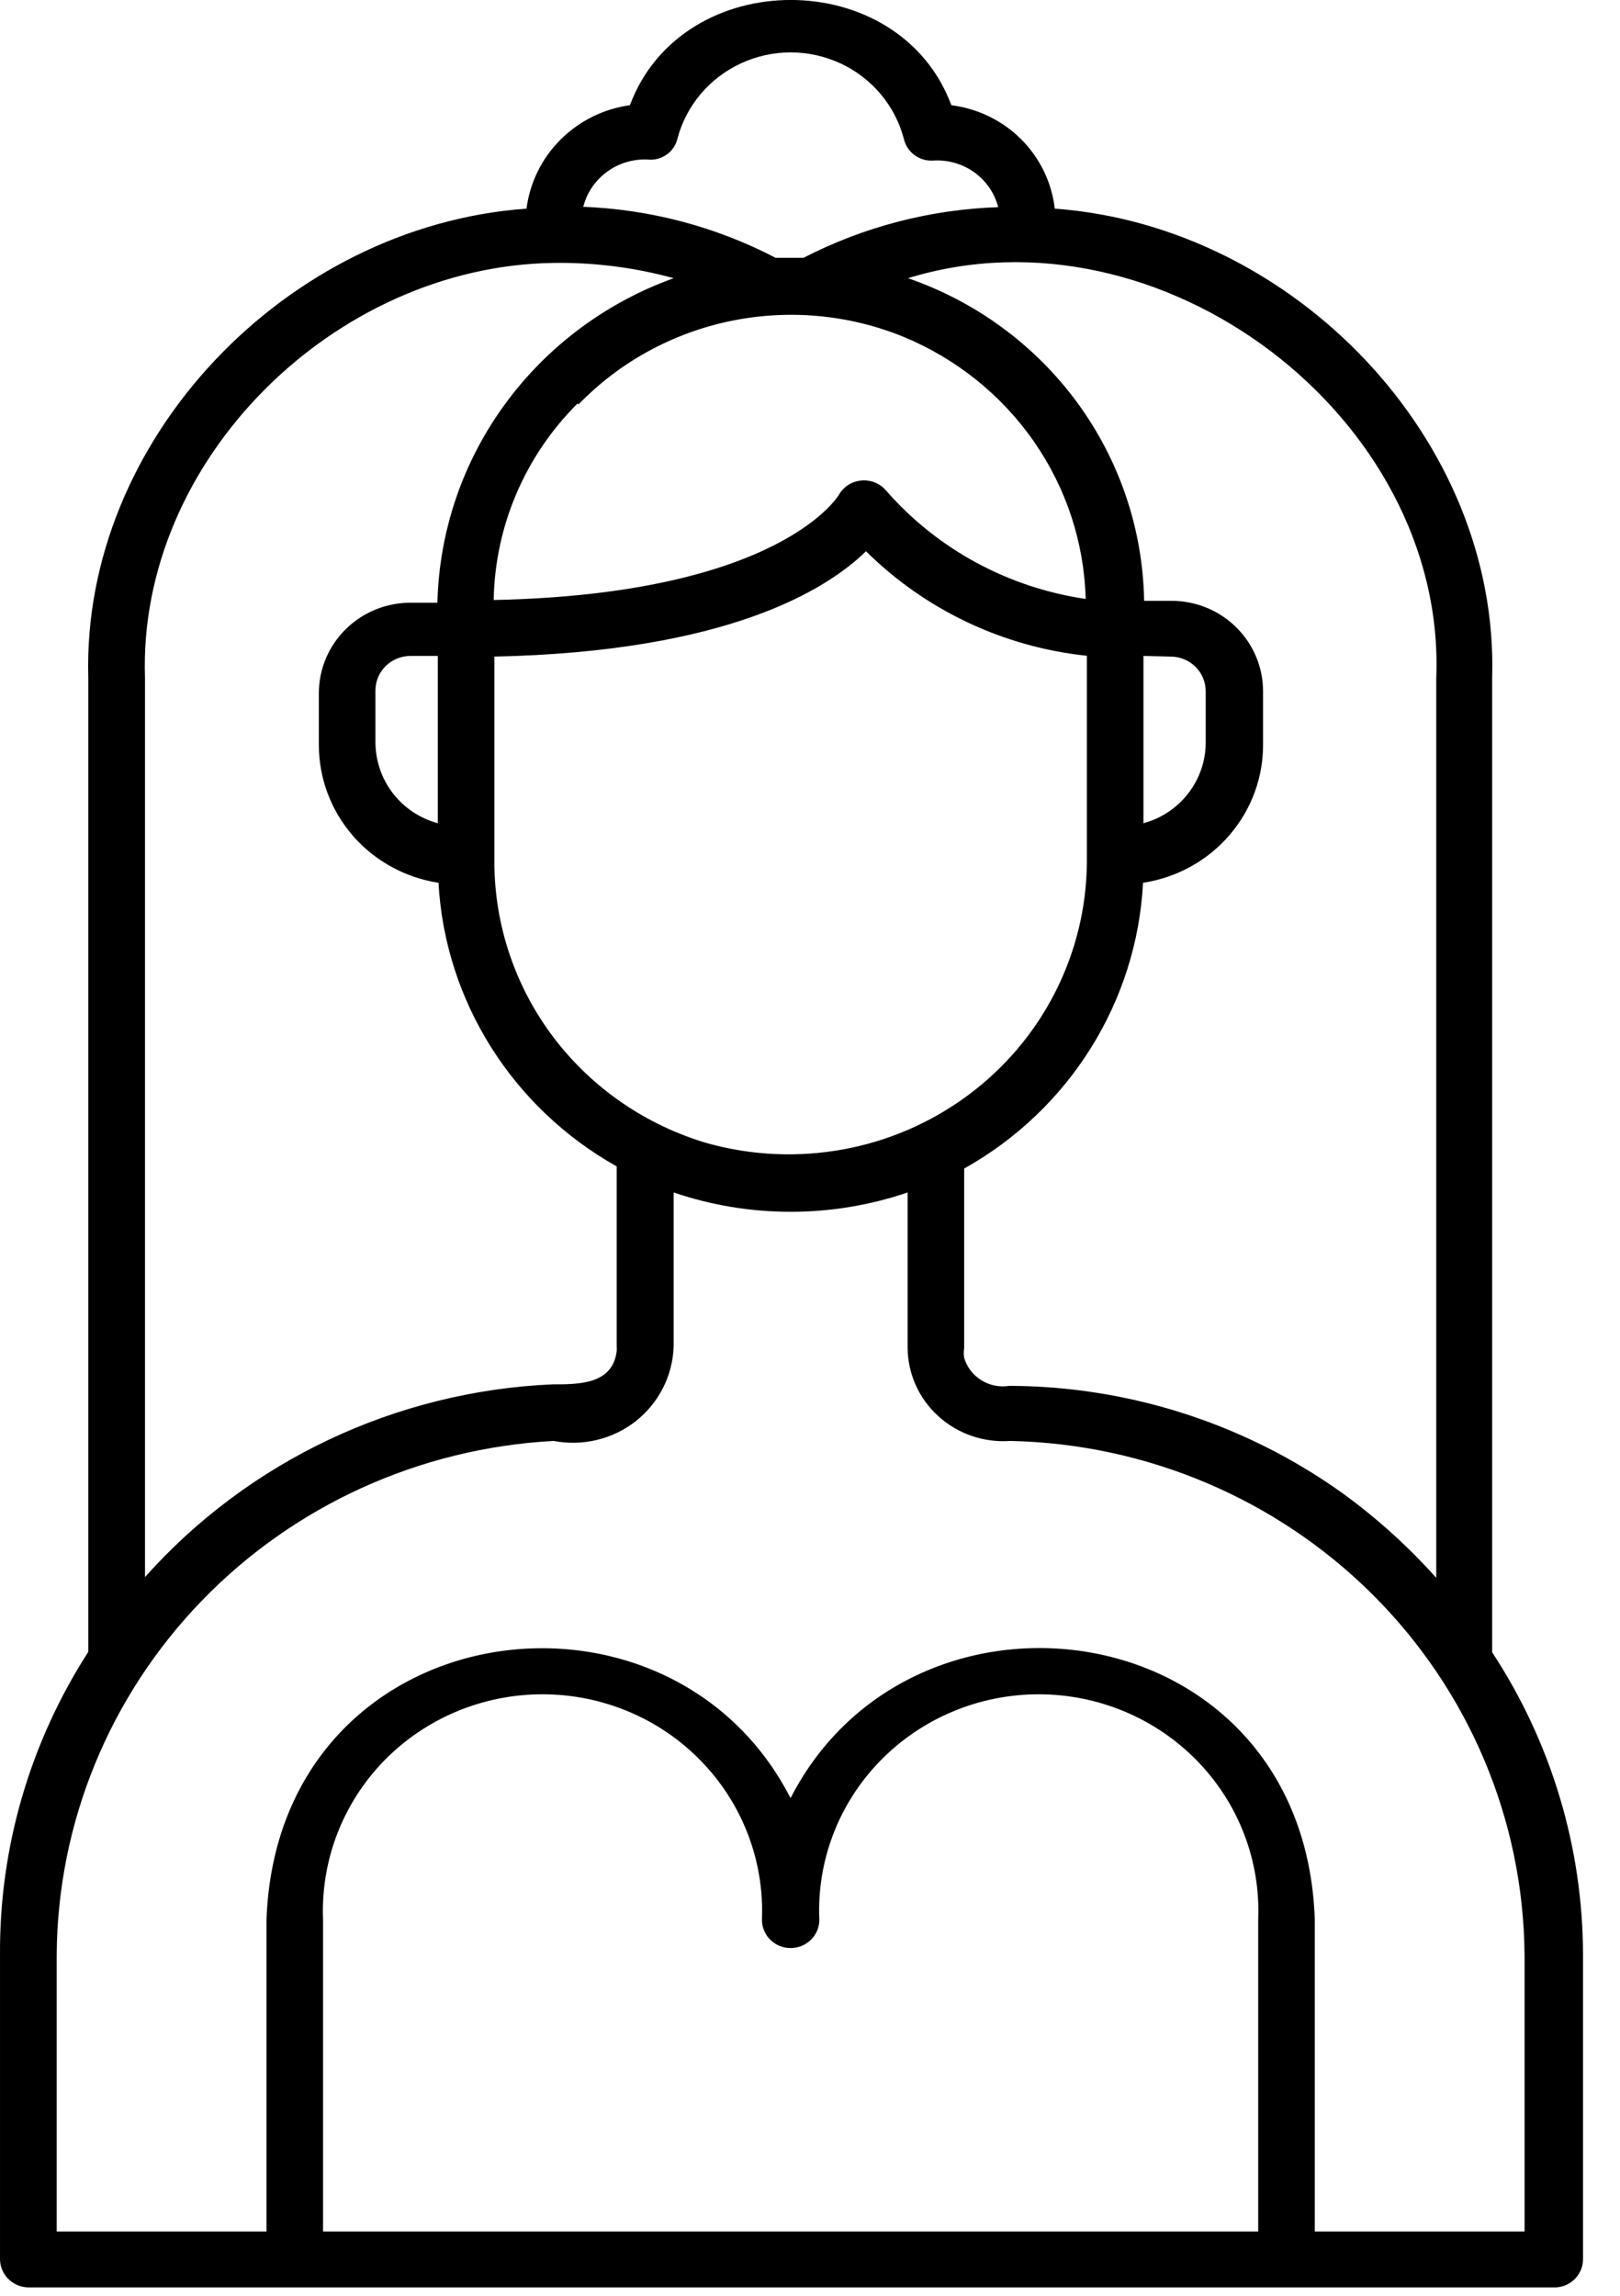 <svg width="12" height="17" viewBox="0 0 12 17" fill="none" xmlns="http://www.w3.org/2000/svg">
<path d="M11.503 16.938H0.21C0.095 16.936 0.002 16.845 8.06165e-05 16.731V14.475C-0.005 13.681 0.222 12.902 0.654 12.232V5.019C0.604 3.256 2.122 1.672 3.9 1.545C3.925 1.352 4.013 1.173 4.151 1.035C4.29 0.896 4.47 0.806 4.666 0.779C5.054 -0.26 6.661 -0.26 7.047 0.779C7.243 0.804 7.426 0.893 7.564 1.031C7.703 1.17 7.791 1.351 7.813 1.545C9.585 1.674 11.106 3.256 11.053 5.019V12.235C11.491 12.902 11.725 13.68 11.726 14.475V16.731C11.726 16.788 11.701 16.843 11.659 16.882C11.617 16.921 11.56 16.941 11.503 16.938L11.503 16.938ZM9.739 16.524H11.293V14.475C11.285 13.477 10.882 12.521 10.171 11.811C9.46 11.101 8.496 10.691 7.483 10.67C7.288 10.684 7.095 10.618 6.951 10.487C6.806 10.356 6.724 10.172 6.723 9.978V8.83C6.162 9.021 5.551 9.021 4.99 8.83V9.973C4.982 10.188 4.88 10.389 4.709 10.524C4.538 10.658 4.315 10.711 4.101 10.67C3.111 10.723 2.179 11.146 1.495 11.853C0.811 12.56 0.426 13.498 0.42 14.475V16.524H1.974V14.216C2.055 11.943 4.942 11.532 5.856 13.315C6.768 11.535 9.655 11.937 9.739 14.207L9.739 16.524ZM2.393 16.524H9.32V14.216C9.338 13.779 9.175 13.354 8.868 13.039C8.561 12.724 8.137 12.546 7.694 12.546C7.251 12.546 6.827 12.724 6.52 13.039C6.213 13.354 6.05 13.779 6.069 14.216C6.069 14.332 5.974 14.425 5.856 14.425C5.739 14.425 5.644 14.332 5.644 14.216C5.662 13.779 5.499 13.354 5.192 13.039C4.886 12.724 4.462 12.546 4.018 12.546C3.575 12.546 3.151 12.724 2.844 13.039C2.538 13.354 2.375 13.779 2.393 14.216L2.393 16.524ZM9.946 11.058C10.199 11.242 10.431 11.451 10.639 11.684V5.019C10.714 3.09 8.598 1.484 6.726 2.06C7.23 2.234 7.668 2.556 7.981 2.983C8.294 3.411 8.466 3.922 8.475 4.449H8.677C8.857 4.449 9.03 4.519 9.157 4.645C9.284 4.77 9.356 4.941 9.356 5.118V5.504C9.359 5.753 9.271 5.994 9.107 6.184C8.944 6.374 8.716 6.499 8.467 6.537C8.421 7.419 7.921 8.217 7.142 8.653V9.984C7.138 10.007 7.138 10.032 7.142 10.055C7.185 10.198 7.329 10.286 7.477 10.262C8.365 10.265 9.228 10.544 9.946 11.058L9.946 11.058ZM4.095 1.947C2.477 1.972 1.02 3.407 1.074 5.019V11.678C1.841 10.818 2.931 10.302 4.092 10.251C4.291 10.251 4.537 10.251 4.568 10.006V10.006C4.569 9.994 4.569 9.982 4.568 9.97V8.637C3.795 8.203 3.297 7.413 3.248 6.537C3.002 6.499 2.777 6.376 2.614 6.189C2.452 6.002 2.362 5.764 2.362 5.518V5.132C2.362 4.955 2.434 4.784 2.561 4.659C2.689 4.533 2.861 4.463 3.041 4.463H3.24C3.253 3.935 3.426 3.424 3.739 2.995C4.051 2.567 4.487 2.241 4.99 2.06C4.699 1.98 4.397 1.942 4.095 1.947L4.095 1.947ZM5.241 8.466C5.904 8.65 6.617 8.52 7.168 8.112C7.719 7.705 8.045 7.067 8.051 6.388V4.856C7.432 4.791 6.854 4.517 6.415 4.082C6.119 4.371 5.381 4.826 3.662 4.862V6.394C3.665 6.86 3.82 7.314 4.104 7.687C4.389 8.06 4.787 8.333 5.241 8.466L5.241 8.466ZM3.041 4.857C2.898 4.857 2.781 4.971 2.781 5.113V5.499C2.782 5.634 2.827 5.766 2.91 5.874C2.994 5.982 3.11 6.06 3.243 6.096V4.857L3.041 4.857ZM8.47 4.857V6.096C8.602 6.06 8.718 5.983 8.801 5.876C8.884 5.769 8.93 5.639 8.931 5.504V5.118C8.931 4.977 8.815 4.862 8.671 4.862L8.47 4.857ZM4.277 2.989H4.277C3.888 3.377 3.666 3.898 3.657 4.443C5.778 4.399 6.209 3.672 6.214 3.664C6.249 3.603 6.311 3.564 6.381 3.558C6.451 3.552 6.519 3.58 6.564 3.633C6.943 4.067 7.468 4.351 8.042 4.435C8.031 4.018 7.898 3.614 7.659 3.27C7.42 2.926 7.085 2.657 6.695 2.495C6.289 2.329 5.842 2.288 5.412 2.377C4.982 2.466 4.589 2.681 4.286 2.994L4.277 2.989ZM4.311 1.531C4.811 1.549 5.302 1.678 5.745 1.909H5.952C6.398 1.679 6.891 1.551 7.394 1.534C7.339 1.32 7.137 1.175 6.913 1.189C6.81 1.196 6.717 1.127 6.695 1.027C6.63 0.781 6.458 0.577 6.225 0.469C5.991 0.361 5.722 0.361 5.489 0.469C5.255 0.577 5.083 0.781 5.018 1.027C4.994 1.127 4.898 1.194 4.794 1.181C4.57 1.173 4.371 1.322 4.319 1.537L4.311 1.531Z" fill="black"/>
</svg>
